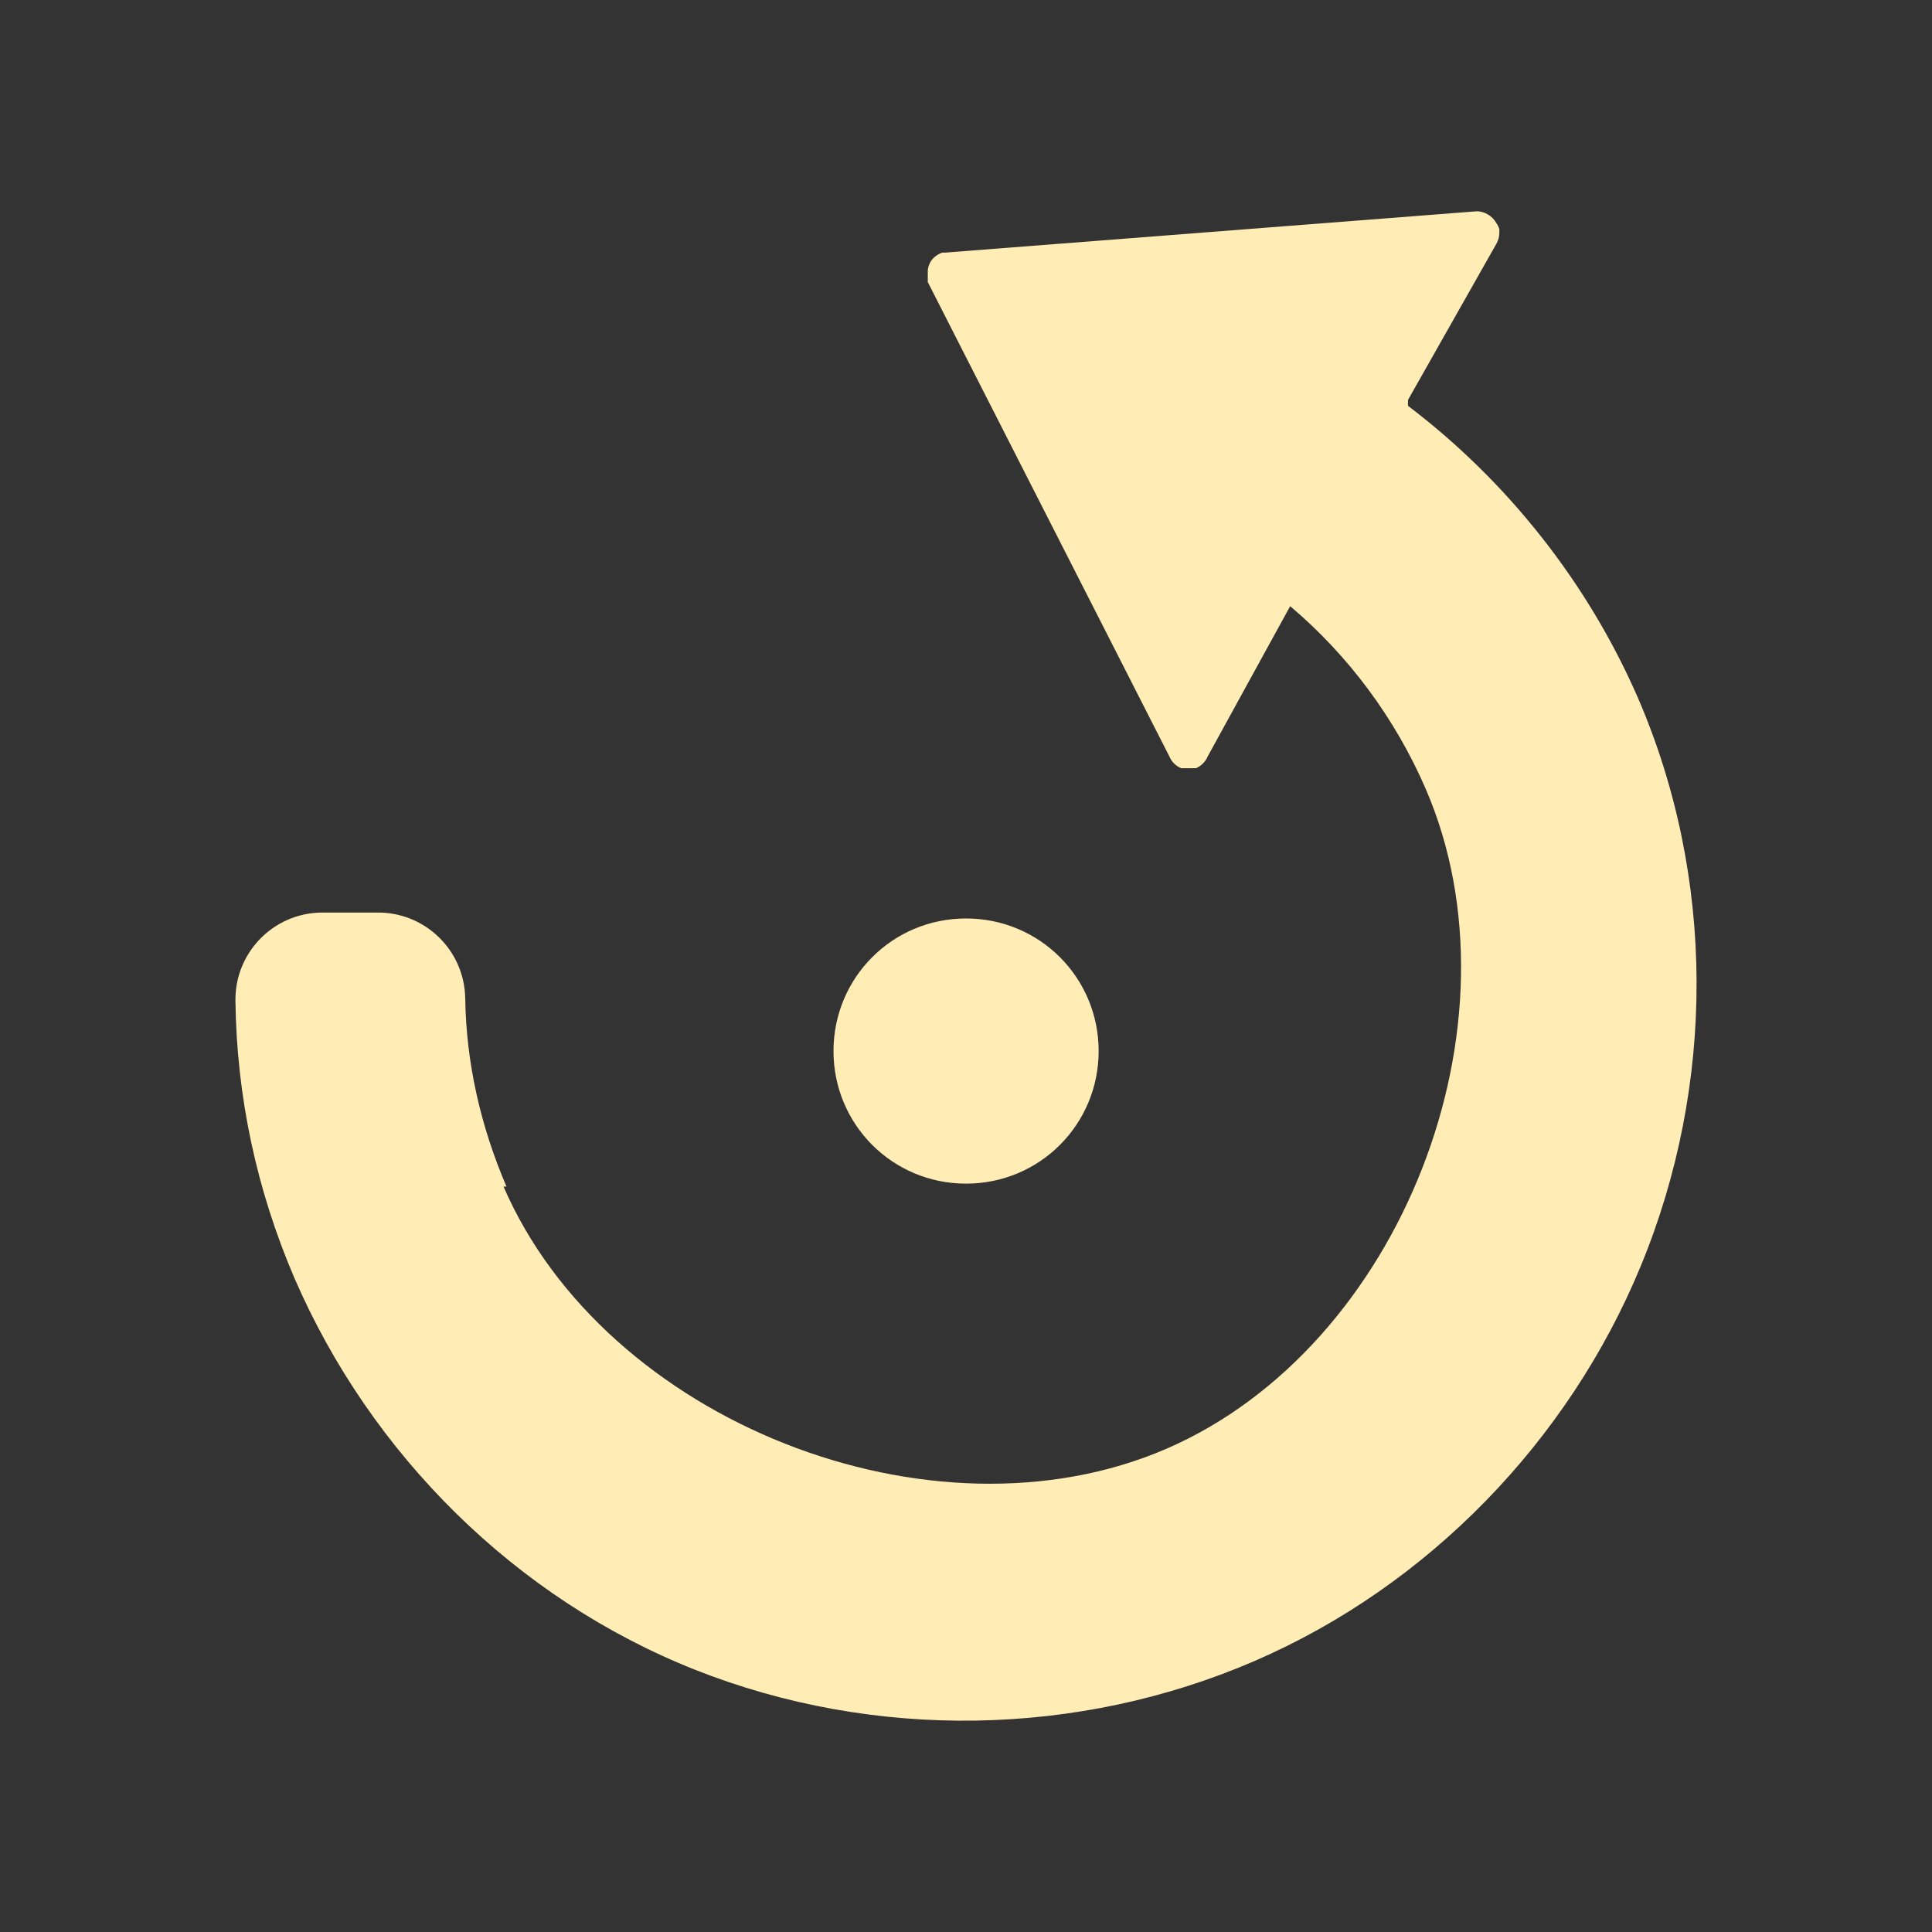 <?xml version="1.0" encoding="UTF-8" standalone="no"?>
<svg
   xmlns:dc="http://purl.org/dc/elements/1.1/"
   xmlns:cc="http://creativecommons.org/ns#"
   xmlns:rdf="http://www.w3.org/1999/02/22-rdf-syntax-ns#"
   xmlns:svg="http://www.w3.org/2000/svg"
   xmlns="http://www.w3.org/2000/svg"
   xmlns:sodipodi="http://sodipodi.sourceforge.net/DTD/sodipodi-0.dtd"
   xmlns:inkscape="http://www.inkscape.org/namespaces/inkscape"
   height="100%"
   width="100%"
   version="1.1"
   id="svg2"
   viewBox="0 0 512 512"
   inkscape:version="0.91 r"
   sodipodi:docname="object-rotate-left.svg">
  <rect x="0" y="0" width="512" height="512" fill="#333333" stroke="none"/>
  <sodipodi:namedview
     pagecolor="#ffffff"
     bordercolor="#666666"
     borderopacity="1"
     objecttolerance="10"
     gridtolerance="10"
     guidetolerance="10"
     inkscape:pageopacity="0"
     inkscape:pageshadow="2"
     inkscape:window-width="640"
     inkscape:window-height="480"
     id="namedview8"
     showgrid="false"
     inkscape:zoom="0.4609375"
     inkscape:cx="256"
     inkscape:cy="256"
     inkscape:window-x="0"
     inkscape:window-y="0"
     inkscape:window-maximized="0"
     inkscape:current-layer="svg2" />
  <defs
     id="defs98" />
  <path
     style="fill:#FFEDB5"
     id="path8"
     d="M 391.093,56.013 250.557,66.939 c -0.263,-0.017 -0.52,-0.017 -0.783,0 -1.281,0.397 -2.382,1.224 -3.12,2.343 -0.425,0.716 -0.693,1.516 -0.783,2.343 -0.017,0.263 -0.017,0.52 0,0.783 -0.017,0.258 -0.017,0.52 0,0.783 -0.017,0.258 -0.017,0.52 0,0.777 -0.017,0.263 -0.017,0.52 0,0.783 l 64.023,125.707 c 0.587,1.414 1.711,2.538 3.126,3.126 0.258,0.017 0.52,0.017 0.777,0 0.263,0.017 0.525,0.017 0.783,0 0.263,0.017 0.52,0.017 0.783,0 0.258,0.017 0.52,0.017 0.777,0 0.263,0.017 0.52,0.017 0.783,0 1.414,-0.587 2.538,-1.711 3.126,-3.126 l 21.858,-39.816 c 15.511,13.117 27.812,29.713 35.914,48.405 26.895,62.166 -6.547,147.994 -68.708,174.89 -62.166,26.901 -148.781,-7.325 -175.677,-69.491 l 0.783,0 C 127.408,298.557 123.533,281.758 123.287,264.475 123.041,251.771 112.574,241.651 99.865,241.836 l -14.834,0 c -12.71,0.246 -22.824,10.713 -22.639,23.422 0.325,25.379 5.608,50.067 15.611,73.389 20.275,46.856 58.717,85.04 106.182,103.849 47.466,18.794 101.49,17.931 148.352,-2.343 45.977,-19.894 83.165,-58.319 102.275,-104.622 19.849,-48.07 19.872,-102.956 -0.783,-150.685 -13.246,-30.36 -34.497,-57.285 -60.897,-77.296 0.1,-0.223 -0.129,-0.593 0,-0.783 0.017,-0.263 0.017,-0.52 0,-0.783 l 23.422,-41.376 c 0.548,-0.95 0.822,-2.03 0.783,-3.126 0.017,-0.263 0.017,-0.52 0,-0.783 -0.185,-0.554 -0.448,-1.079 -0.783,-1.56 -0.537,-0.989 -1.347,-1.806 -2.343,-2.343 -0.716,-0.425 -1.516,-0.693 -2.343,-0.777 -0.258,-0.023 -0.52,-0.023 -0.783,0 M 256.016,243.403 c -19.48,0 -35.131,15.651 -35.131,35.137 0,19.486 15.651,35.137 35.131,35.137 19.486,0 35.137,-15.651 35.137,-35.137 0,-19.486 -15.651,-35.137 -35.137,-35.137" />
</svg>
